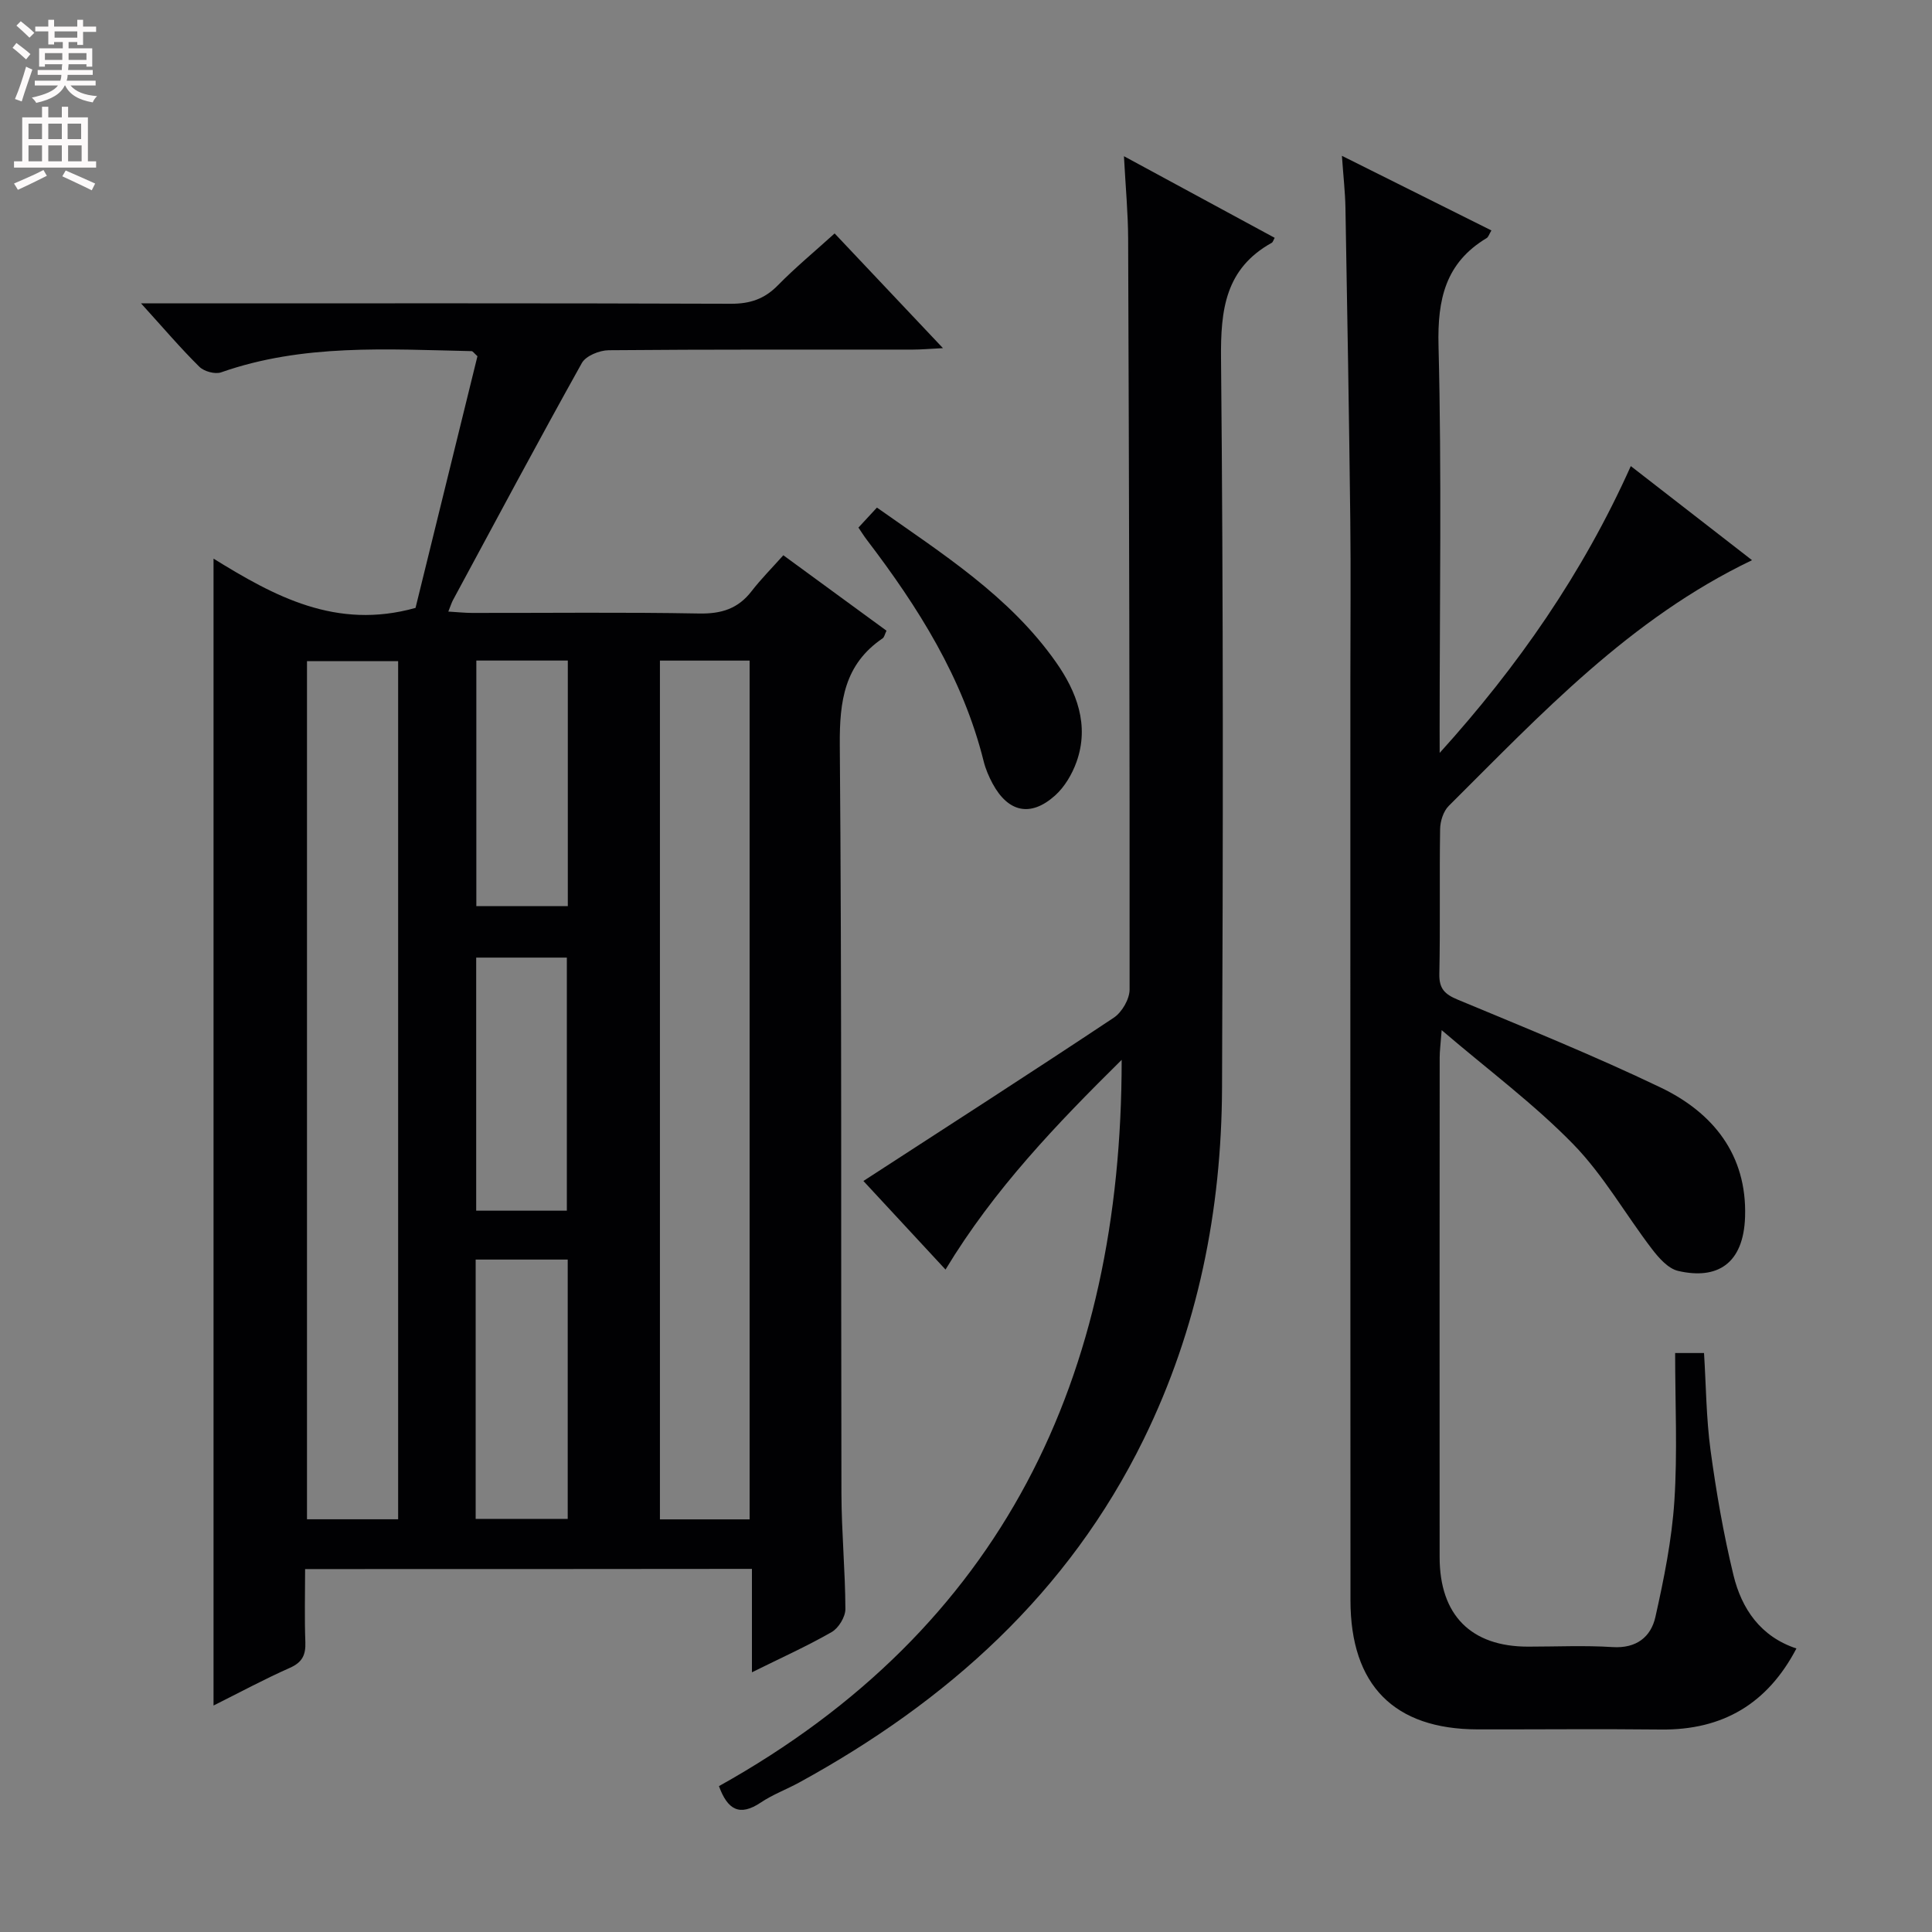 <svg enable-background="new 0 0 400 400" viewBox="0 0 400 400" xmlns="http://www.w3.org/2000/svg"><rect x="0" y="0" width="400" height="400" fill="#808080" stroke="none"/><g fill="#010103"><path d="m63.17 324.86c0 5.19-.14 10.15.05 15.1.1 2.66-.62 4.21-3.21 5.35-5.28 2.34-10.37 5.09-15.8 7.8 0-79.14 0-157.79 0-237.45 12.56 7.76 25.37 14.81 41.82 10.2 4.13-16.81 8.51-34.6 12.82-52.11-.72-.65-.96-1.04-1.2-1.05-17.44-.38-34.94-1.56-51.87 4.39-1.25.44-3.54-.19-4.51-1.16-3.89-3.84-7.44-8.02-12.07-13.12h6.17c38.66 0 77.32-.06 115.98.08 3.97.01 6.94-1 9.71-3.83 3.6-3.67 7.58-6.96 11.74-10.73 7.29 7.71 14.42 15.26 22.43 23.75-2.82.14-4.52.3-6.22.3-21 .02-41.99-.06-62.99.13-1.91.02-4.73 1.16-5.56 2.66-9.07 16.26-17.84 32.69-26.68 49.08-.3.56-.48 1.19-.96 2.37 1.89.11 3.43.28 4.97.28 15.66.02 31.33-.17 46.99.12 4.57.08 8.01-.98 10.81-4.6 1.93-2.5 4.17-4.75 6.59-7.46 7.5 5.49 14.41 10.53 21.36 15.62-.37.76-.46 1.35-.8 1.58-7.93 5.39-8.94 13.01-8.87 22.08.43 51.65.22 103.31.34 154.97.02 7.98.79 15.96.82 23.93 0 1.63-1.41 3.94-2.84 4.76-5.13 2.94-10.55 5.38-16.51 8.33 0-7.46 0-14.21 0-21.41-30.97.04-61.49.04-92.51.04zm19.26-10.31c0-59.65 0-118.66 0-177.67-6.6 0-12.8 0-18.87 0v177.67zm72.77.02c0-59.4 0-118.54 0-177.8-6.46 0-12.53 0-18.57 0v177.8zm-56.72-53.79v53.69h19.06c0-18.05 0-35.75 0-53.69-6.52 0-12.73 0-19.06 0zm18.88-10.12c0-17.53 0-34.97 0-52.4-6.44 0-12.54 0-18.77 0v52.4zm-18.74-113.9v50.85h18.94c0-17.06 0-33.8 0-50.85-6.48 0-12.71 0-18.94 0z"/><path d="m298.07 155.88c16.2-17.91 29.63-37.2 39.57-59.38 8.43 6.54 16.64 12.92 25.1 19.48-25.33 12.13-43.73 31.92-62.79 50.87-1.12 1.11-1.77 3.18-1.79 4.82-.16 9.99.05 19.99-.16 29.99-.06 3.04 1.12 4.19 3.79 5.3 14.09 5.87 28.26 11.6 42.01 18.19 10.9 5.22 17.9 13.96 17.5 26.75-.31 9.84-5.83 13.09-13.86 11.23-2.07-.48-4.02-2.7-5.44-4.56-5.5-7.2-10.04-15.29-16.31-21.71-8.06-8.26-17.45-15.24-27.21-23.58-.21 2.89-.41 4.28-.41 5.67-.02 34.49-.03 68.97-.01 103.46.01 11.99 6.5 18.51 18.31 18.51 5.83 0 11.68-.28 17.49.09 4.93.32 7.95-2.09 8.88-6.26 1.77-7.9 3.39-15.93 3.92-23.98.66-10.08.16-20.23.16-30.64h5.98c.42 6.66.45 13.45 1.35 20.13 1.18 8.67 2.68 17.34 4.74 25.84 1.7 7.01 5.63 12.75 13.04 15.2-6.02 11.49-15.31 16.92-28.04 16.78-12.66-.14-25.32-.01-37.99-.03-17.26-.04-26.29-9.13-26.3-26.72-.04-63.64-.02-127.29-.02-190.93 0-11 .11-21.99-.02-32.99-.25-21.47-.62-42.94-1-64.41-.06-3.26-.44-6.51-.73-10.74 10.83 5.4 20.81 10.39 30.95 15.45-.49.82-.63 1.37-.98 1.58-8.53 5.12-10.21 12.66-9.97 22.27.67 26.47.23 52.97.23 79.46.01 1.63.01 3.25.01 4.86z"/><path d="m148.85 369.8c58.76-32.75 83.38-84.68 83.38-150.37-13.38 13.22-26.38 26.72-36.47 43.42-6.15-6.63-11.98-12.93-17-18.34 17.38-11.28 34.7-22.41 51.84-33.81 1.68-1.12 3.27-3.84 3.27-5.83.04-51.81-.11-103.62-.3-155.43-.02-5.3-.52-10.6-.87-17.1 10.96 5.94 21.08 11.42 31.21 16.9-.27.47-.36.89-.61 1.03-9.61 5.35-10.6 13.82-10.5 23.97.49 50.31.42 100.63.21 150.94-.1 25.38-4.98 49.87-16.23 72.82-15.61 31.84-40.66 54.26-71.3 71.04-2.63 1.44-5.49 2.49-7.96 4.15-4.37 2.93-6.87 1.54-8.67-3.39z"/><path d="m177.73 109.23c1.24-1.35 2.35-2.55 3.83-4.14 13.47 9.52 27.44 18.3 37.07 32.01 4.27 6.07 6.97 13.03 4.25 20.65-.91 2.54-2.46 5.18-4.45 6.96-5.05 4.52-9.7 3.48-12.92-2.47-.78-1.45-1.45-3.01-1.85-4.61-4.3-17.28-13.57-31.93-24.19-45.86-.59-.77-1.1-1.6-1.74-2.54z"/></g><path d="m2.6 9.9.8-1c.9.7 1.9 1.4 2.9 2.3l-.9 1.1c-1.1-1-2-1.8-2.8-2.4zm.5 10.6c.9-2.1 1.6-4.3 2.3-6.7.4.2.8.4 1.3.6-.7 2.1-1.5 4.3-2.2 6.6zm.3-15.2.9-.9c1 .8 2 1.6 2.8 2.4l-1 1c-.9-.9-1.8-1.7-2.7-2.5zm12.6-1.2h1.2v1.4h2.7v1.1h-2.7v2.7h-1.2v-.6h-1.8v1.3h4.9v3.8h-1.2v-.5h-3.7c0 .4-.1.9-.1 1.2h5.1v1h-5.2c0 .5-.1.9-.2 1.2h6v1h-5.2c1.1 1.3 2.9 2 5.5 2.2-.4.4-.7.8-.9 1.3-2.9-.5-4.8-1.6-5.7-3.5h-.1c-.8 1.7-2.7 2.9-5.9 3.6-.2-.4-.6-.8-.9-1.1 2.8-.6 4.6-1.4 5.4-2.5h-4.8v-1h5.3c.1-.3.2-.7.2-1.2h-4.9v-1h5c0-.4 0-.8.1-1.2h-3.6v.5h-1.2v-3.8h4.9v-1.3h-1.8v.5h-1.2v-2.7h-2.7v-1h2.7v-1.4h1.2v1.4h4.8zm-6.7 8.3h3.6c0-.4 0-.9 0-1.4h-3.6zm1.9-4.6h4.8v-1.3h-4.7v1.3zm6.7 3.2h-3.7v1.4h3.7z" fill="#fcfafa"/><path d="m8.7 22.1h1.3v2.2h2.8v-2.2h1.3v2.2h4.1v9.1h1.7v1.3h-17v-1.3h1.7v-9.1h4.1zm.3 13.1.7 1.2c-1.8.9-3.8 1.9-6 2.9-.2-.4-.5-.8-.8-1.3 2.3-1 4.4-1.9 6.1-2.8zm-3.1-6.4h2.8v-3.2h-2.8zm0 4.6h2.8v-3.3h-2.8zm4.1-4.6h2.8v-3.2h-2.8zm0 4.6h2.8v-3.3h-2.8zm3.6 1.9c2.1.9 4.1 1.8 6.1 2.7l-.7 1.4c-2.2-1.1-4.2-2-6.1-2.9zm3.2-9.7h-2.8v3.2h2.8zm-2.7 7.8h2.8v-3.3h-2.8z" fill="#fcfafa"/></svg>